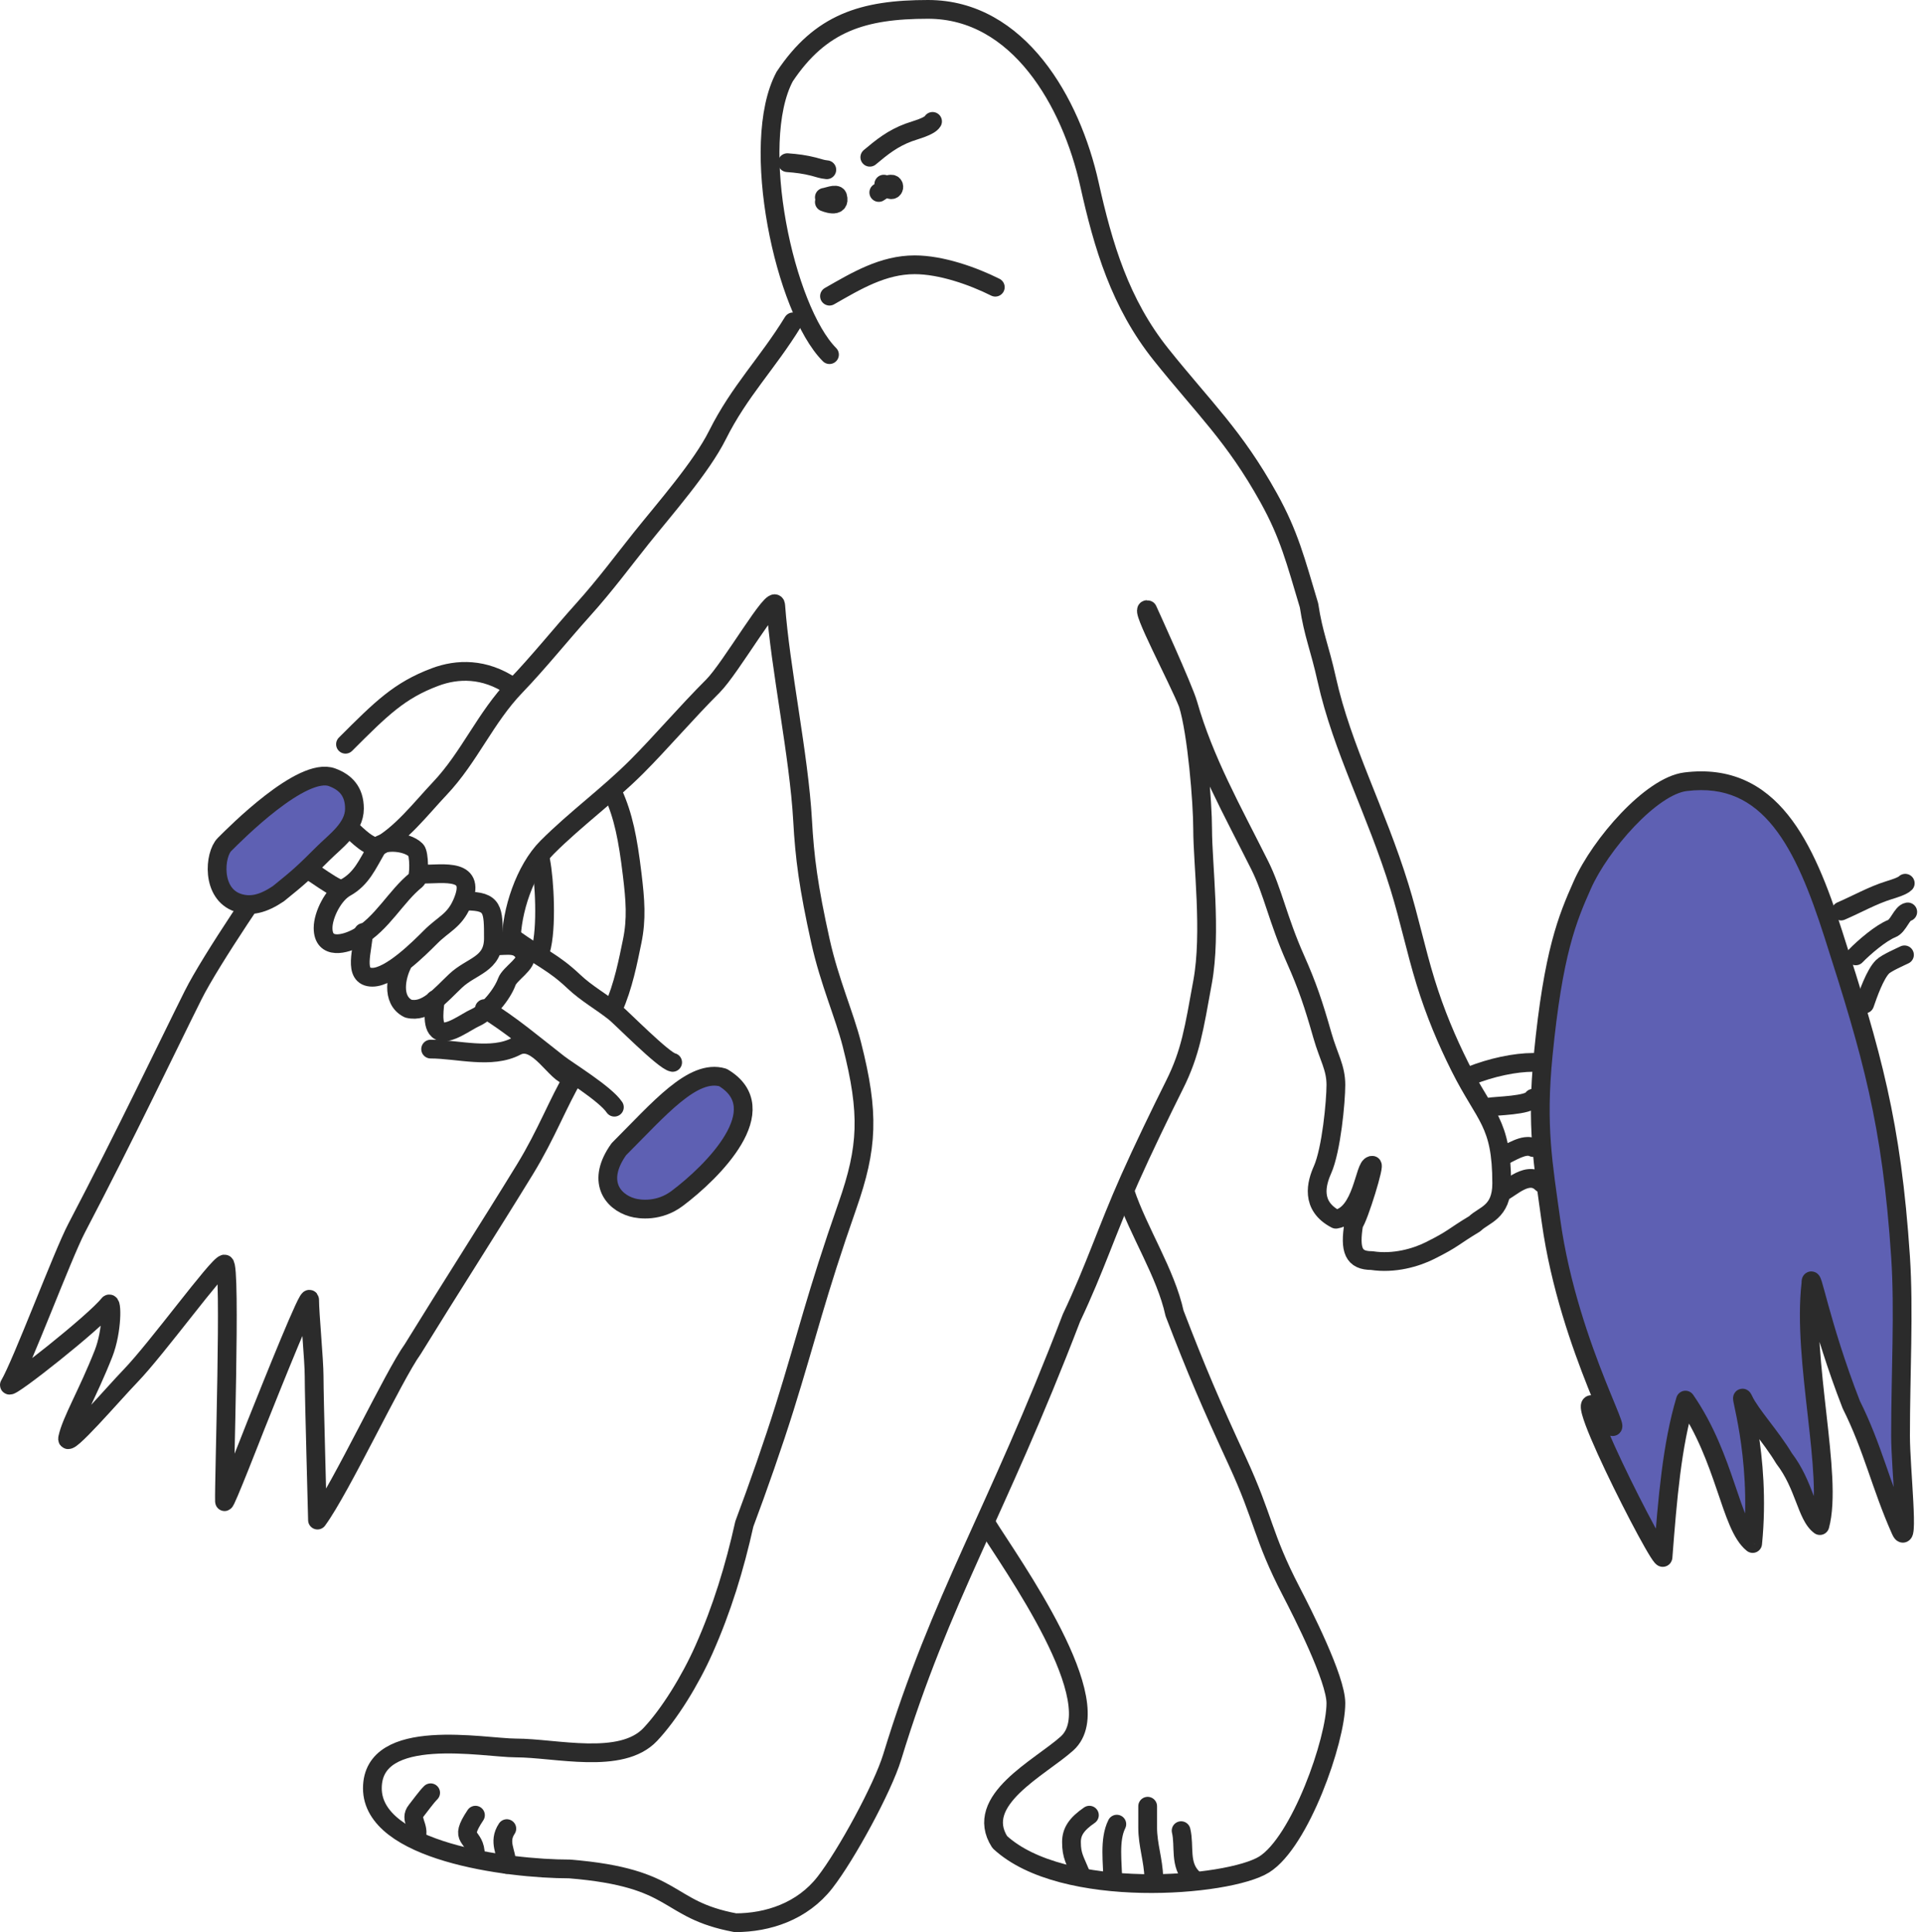 <svg width="205" height="206" viewBox="0 0 205 206" fill="none" xmlns="http://www.w3.org/2000/svg">
<path d="M88.427 37.809C83.649 33.009 79.827 15.332 83.649 8.166C87.471 2.433 91.986 1 98.937 1C108.577 1 114.193 10.89 116.136 19.632C117.596 26.202 119.407 32.344 123.78 37.809C128.376 43.555 131.58 46.475 135.245 53.074C137.424 56.995 138.112 59.762 139.545 64.54C140.023 67.696 140.665 68.967 141.441 72.46C143.076 79.816 146.711 86.516 149.189 94.55C150.248 97.981 150.936 101.325 151.966 104.67C152.996 108.014 154.245 110.961 155.638 113.747C158.341 119.152 160.088 119.627 160.088 126.168C160.088 129.295 158.177 129.512 157.221 130.468C154.833 131.901 155.045 132.033 152.444 133.334C150.958 134.077 148.622 134.767 146.233 134.399C144.322 134.399 143.845 133.334 144.322 130.468C144.821 129.913 146.711 123.779 146.233 124.257C145.447 124.257 145.278 129.512 142.411 129.99C139.66 128.557 140.359 126.128 140.978 124.735C141.934 122.585 142.411 117.425 142.411 115.658C142.411 113.818 141.634 112.699 140.978 110.403C140.023 107.058 139.386 105.147 138.112 102.281C136.201 97.981 135.705 95.079 134.29 92.248C131.328 86.325 128.384 81.135 126.646 75.05M126.646 75.05C126.168 73.377 122.346 65.017 122.346 65.017C121.391 64.539 125.64 72.46 126.646 75.05ZM126.646 75.05C127.601 78.104 128.206 85.535 128.206 88.427C128.206 92.091 129.162 99.415 128.206 104.67C127.29 109.71 126.923 112.238 125.213 115.658C123.731 118.621 121.799 122.623 120.435 125.69C117.966 131.246 116.75 135.17 114.225 140.5C106.103 161.686 100.37 170.12 95.115 187.319C94.093 190.663 90.219 197.777 87.949 200.695C85.531 203.804 81.839 204.995 78.394 204.995C70.75 203.562 72.448 200.218 60.718 199.262C54.029 199.262 39.697 197.351 39.697 190.663C39.697 183.975 51.641 186.363 54.985 186.363C59.23 186.363 66.221 188.208 69.317 184.93C71.34 182.788 73.564 179.197 75.05 175.853C76.961 171.553 78.305 167.178 79.35 162.476C80.783 158.654 82.455 153.877 83.649 150.055C86.038 142.411 86.993 138.111 90.338 128.557C92.511 122.346 92.692 118.739 90.815 111.358C90.02 108.229 88.427 104.67 87.471 100.37C86.178 94.55 85.78 91.431 85.56 87.471C85.176 80.551 83.171 71.228 82.694 64.54C82.589 63.075 77.916 71.228 76.005 73.139C73.139 76.005 70.387 79.235 67.884 81.738C64.804 84.818 61.398 87.269 58.329 90.337C55.958 92.708 54.507 97.181 54.507 100.37" stroke="#2B2B2B" stroke-width="2" stroke-linecap="round" stroke-linejoin="round"/>
<g filter="url(#filter0_d)">
<path d="M190.185 151.488C188.752 149.099 186.634 146.858 185.885 145.277C185.136 143.696 187.796 151.01 186.841 160.565C184.452 158.654 183.974 151.488 179.675 145.277C178.242 150.055 177.764 155.787 177.286 161.998C177.286 163.329 165.343 139.818 171.075 147.188C174.42 151.488 167.254 140.022 165.343 126.168C164.51 120.132 163.76 116.135 164.51 108.491C165.588 97.503 167.087 93.937 168.687 90.337C170.598 86.037 176.009 79.807 179.675 79.349C188.752 78.215 192.412 86.151 195.44 95.592C199.563 108.447 201.651 115.657 202.606 129.99C202.989 135.723 202.606 142.411 202.606 149.099C202.606 152.453 203.573 161.307 202.606 159.132C200.5 154.393 199.658 150.369 197.351 145.755C194.007 137.156 193.052 131.114 193.052 132.856C192.096 140.978 195.44 153.399 194.007 158.654C192.574 157.594 192.39 154.354 190.185 151.488Z" fill="#5E60B3"/>
<path d="M190.185 151.488L189.328 152.002C189.347 152.035 189.369 152.067 189.392 152.097L190.185 151.488ZM202.606 159.132L201.693 159.538L202.606 159.132ZM202.606 129.99L201.609 130.056L202.606 129.99ZM164.51 108.491L163.515 108.394H163.515L164.51 108.491ZM165.343 126.168L166.333 126.031L165.343 126.168ZM171.075 147.188L170.286 147.802H170.286L171.075 147.188ZM177.286 161.998L176.289 161.921C176.287 161.947 176.286 161.972 176.286 161.998H177.286ZM179.675 145.277L180.497 144.708C180.278 144.392 179.898 144.229 179.518 144.289C179.139 144.35 178.827 144.622 178.717 144.99L179.675 145.277ZM186.841 160.565L186.216 161.346C186.502 161.575 186.891 161.629 187.229 161.487C187.566 161.345 187.799 161.029 187.836 160.664L186.841 160.565ZM193.052 132.856L194.045 132.973C194.049 132.934 194.052 132.895 194.052 132.856H193.052ZM197.351 145.755L196.419 146.117C196.43 146.146 196.443 146.174 196.457 146.202L197.351 145.755ZM194.007 158.654L193.412 159.458C193.678 159.654 194.023 159.707 194.335 159.599C194.647 159.491 194.885 159.235 194.972 158.917L194.007 158.654ZM195.44 95.592L194.488 95.898L195.44 95.592ZM179.675 79.349L179.551 78.357L179.551 78.357L179.675 79.349ZM168.687 90.337L169.601 90.743L168.687 90.337ZM184.982 145.705C185.41 146.61 186.202 147.657 186.982 148.684C187.793 149.753 188.645 150.864 189.328 152.002L191.043 150.973C190.292 149.723 189.368 148.519 188.575 147.475C187.751 146.389 187.109 145.525 186.789 144.849L184.982 145.705ZM201.693 159.538C201.761 159.692 201.861 159.896 202.006 160.064C202.075 160.145 202.222 160.3 202.457 160.394C202.749 160.511 203.101 160.503 203.406 160.315C203.652 160.165 203.773 159.955 203.824 159.853C203.882 159.737 203.915 159.624 203.936 159.543C203.977 159.377 203.998 159.197 204.011 159.032C204.062 158.379 204.027 157.305 203.968 156.138C203.844 153.719 203.606 150.744 203.606 149.099H201.606C201.606 150.808 201.852 153.937 201.97 156.24C202.031 157.434 202.057 158.375 202.017 158.875C202.013 158.932 202.008 158.977 202.003 159.011C201.998 159.045 201.995 159.06 201.995 159.059C201.995 159.058 201.997 159.049 202.002 159.035C202.007 159.02 202.017 158.994 202.034 158.96C202.058 158.912 202.148 158.74 202.362 158.61C202.634 158.443 202.95 158.437 203.202 158.538C203.398 158.617 203.502 158.737 203.526 158.764C203.578 158.825 203.572 158.843 203.52 158.726L201.693 159.538ZM203.606 149.099C203.606 142.499 203.989 135.696 203.604 129.923L201.609 130.056C201.988 135.749 201.606 142.322 201.606 149.099H203.606ZM163.515 108.394C162.752 116.17 163.521 120.278 164.352 126.304L166.333 126.031C165.499 119.986 164.768 116.1 165.505 108.589L163.515 108.394ZM171.865 146.574C171.497 146.101 171.181 145.728 170.916 145.456C170.784 145.321 170.65 145.196 170.516 145.092C170.397 145.001 170.211 144.872 169.978 144.803C169.717 144.727 169.247 144.697 168.868 145.071C168.57 145.364 168.531 145.727 168.522 145.867C168.501 146.189 168.583 146.552 168.663 146.844C169.003 148.09 170 150.377 171.127 152.756C172.269 155.167 173.591 157.767 174.63 159.685C175.148 160.641 175.604 161.444 175.938 161.974C176.095 162.224 176.259 162.468 176.404 162.633C176.444 162.677 176.501 162.738 176.572 162.797C176.619 162.836 176.78 162.969 177.025 163.026C177.165 163.058 177.376 163.076 177.607 162.992C177.849 162.904 178.016 162.742 178.118 162.584C178.287 162.322 178.286 162.061 178.286 161.998H176.286C176.286 161.977 176.28 161.745 176.437 161.501C176.533 161.352 176.693 161.196 176.926 161.111C177.15 161.03 177.35 161.048 177.479 161.078C177.701 161.13 177.835 161.246 177.849 161.258C177.87 161.275 177.885 161.289 177.891 161.296C177.895 161.3 177.898 161.303 177.9 161.305C177.901 161.306 177.902 161.307 177.902 161.308C177.902 161.308 177.902 161.307 177.901 161.305C177.899 161.304 177.898 161.302 177.895 161.299C177.891 161.294 177.885 161.286 177.877 161.275C177.861 161.255 177.841 161.227 177.816 161.191C177.766 161.119 177.704 161.026 177.63 160.909C177.333 160.436 176.901 159.679 176.389 158.733C175.368 156.847 174.062 154.28 172.935 151.9C171.793 149.49 170.878 147.363 170.592 146.316C170.515 146.035 170.52 145.956 170.518 145.997C170.518 145.997 170.511 146.259 170.272 146.494C169.951 146.811 169.564 146.766 169.415 146.723C169.293 146.687 169.245 146.637 169.293 146.675C169.327 146.701 169.39 146.756 169.485 146.853C169.675 147.047 169.938 147.354 170.286 147.802L171.865 146.574ZM164.352 126.304C165.324 133.35 167.628 139.768 169.25 143.855C170.083 145.952 170.69 147.328 170.912 147.985C170.975 148.174 170.956 148.165 170.953 148.07C170.951 148.035 170.95 147.938 170.983 147.814C171.017 147.689 171.113 147.447 171.373 147.272C171.646 147.087 171.927 147.091 172.089 147.121C172.239 147.149 172.34 147.205 172.375 147.226C172.474 147.285 172.48 147.319 172.334 147.153C172.223 147.027 172.07 146.838 171.865 146.574L170.286 147.802C170.499 148.076 170.681 148.302 170.832 148.473C170.947 148.605 171.14 148.82 171.36 148.949C171.426 148.988 171.553 149.055 171.724 149.087C171.909 149.122 172.207 149.122 172.493 148.929C172.767 148.743 172.873 148.486 172.913 148.338C172.953 148.191 172.954 148.065 172.951 147.995C172.942 147.757 172.859 147.501 172.807 147.347C172.565 146.63 171.889 145.08 171.109 143.117C169.507 139.082 167.272 132.839 166.333 126.031L164.352 126.304ZM178.283 162.075C178.763 155.839 179.236 150.219 180.633 145.565L178.717 144.99C177.247 149.89 176.765 155.736 176.289 161.921L178.283 162.075ZM178.853 145.846C180.916 148.826 182.073 152.052 183.028 154.856C183.498 156.237 183.932 157.556 184.4 158.64C184.86 159.706 185.417 160.707 186.216 161.346L187.466 159.784C187.07 159.468 186.672 158.856 186.236 157.847C185.808 156.856 185.406 155.637 184.921 154.211C183.965 151.402 182.734 147.939 180.497 144.708L178.853 145.846ZM187.836 160.664C188.325 155.774 187.889 151.466 187.428 148.587C187.198 147.147 186.96 146.059 186.832 145.449C186.799 145.295 186.776 145.181 186.761 145.099C186.738 144.98 186.752 145.017 186.751 145.1C186.75 145.122 186.75 145.229 186.709 145.362C186.685 145.442 186.514 145.951 185.921 146.048C185.434 146.128 185.122 145.83 185.102 145.812C185.024 145.741 184.978 145.676 184.967 145.661C184.93 145.608 184.927 145.591 184.982 145.705L186.789 144.849C186.75 144.766 186.681 144.62 186.6 144.506C186.578 144.475 186.522 144.399 186.436 144.321C186.407 144.296 186.089 143.994 185.597 144.075C184.999 144.173 184.824 144.687 184.797 144.776C184.753 144.918 184.751 145.038 184.751 145.076C184.749 145.227 184.781 145.394 184.794 145.465C184.814 145.573 184.843 145.709 184.875 145.861C185.004 146.477 185.232 147.518 185.453 148.903C185.897 151.675 186.312 155.801 185.846 160.465L187.836 160.664ZM194.052 132.856C194.052 132.752 194.056 132.741 194.051 132.776C194.049 132.789 194.043 132.82 194.032 132.86C194.022 132.895 193.997 132.976 193.941 133.071C193.892 133.157 193.761 133.351 193.498 133.469C193.19 133.608 192.885 133.561 192.675 133.463C192.499 133.38 192.395 133.267 192.355 133.222C192.308 133.167 192.279 133.121 192.267 133.099C192.241 133.057 192.232 133.031 192.237 133.043C192.245 133.063 192.265 133.117 192.298 133.224C192.434 133.661 192.647 134.48 192.984 135.695C193.645 138.079 194.73 141.774 196.419 146.117L198.283 145.392C196.628 141.136 195.563 137.511 194.911 135.16C194.591 134.007 194.356 133.105 194.208 132.63C194.17 132.509 194.129 132.386 194.086 132.282C194.066 132.232 194.033 132.157 193.987 132.08C193.964 132.041 193.925 131.98 193.869 131.915C193.82 131.858 193.708 131.738 193.523 131.652C193.305 131.549 192.993 131.503 192.677 131.645C192.408 131.766 192.27 131.967 192.214 132.063C192.108 132.244 192.082 132.421 192.075 132.463C192.054 132.596 192.052 132.743 192.052 132.856H194.052ZM194.972 158.917C195.374 157.444 195.425 155.551 195.327 153.5C195.228 151.432 194.97 149.1 194.702 146.718C194.16 141.899 193.583 136.894 194.045 132.973L192.058 132.739C191.564 136.94 192.182 142.206 192.715 146.942C192.984 149.337 193.234 151.603 193.329 153.596C193.425 155.606 193.357 157.236 193.042 158.391L194.972 158.917ZM196.457 146.202C197.58 148.449 198.35 150.558 199.11 152.727C199.867 154.887 200.619 157.123 201.693 159.538L203.52 158.726C202.487 156.402 201.765 154.256 200.998 152.066C200.234 149.885 199.429 147.675 198.246 145.308L196.457 146.202ZM203.604 129.923C202.641 115.474 200.526 108.175 196.392 95.287L194.488 95.898C198.6 108.719 200.661 115.841 201.609 130.056L203.604 129.923ZM196.392 95.287C194.879 90.568 193.162 86.06 190.605 82.879C189.315 81.272 187.79 79.976 185.944 79.165C184.093 78.352 181.978 78.053 179.551 78.357L179.799 80.341C181.911 80.077 183.657 80.345 185.14 80.996C186.627 81.65 187.909 82.715 189.046 84.131C191.346 86.994 192.973 91.175 194.488 95.898L196.392 95.287ZM179.551 78.357C178.41 78.499 177.23 79.071 176.118 79.828C174.991 80.594 173.858 81.601 172.799 82.713C170.688 84.928 168.785 87.654 167.773 89.931L169.601 90.743C170.5 88.72 172.257 86.181 174.247 84.092C175.238 83.052 176.264 82.147 177.243 81.482C178.236 80.806 179.107 80.428 179.799 80.341L179.551 78.357ZM167.773 89.931C166.128 93.632 164.603 97.302 163.515 108.394L165.505 108.589C166.574 97.704 168.045 94.243 169.601 90.743L167.773 89.931ZM189.392 152.097C190.396 153.403 190.95 154.803 191.452 156.108C191.696 156.741 191.942 157.39 192.224 157.944C192.506 158.498 192.872 159.058 193.412 159.458L194.602 157.85C194.425 157.72 194.231 157.478 194.006 157.036C193.782 156.595 193.576 156.057 193.319 155.389C192.819 154.092 192.178 152.439 190.978 150.878L189.392 152.097Z" fill="#2B2B2B"/>
</g>
<path d="M156.743 114.702C158.959 113.805 161.521 113.269 163.432 113.269" stroke="#2B2B2B" stroke-width="2" stroke-linecap="round" stroke-linejoin="round"/>
<path d="M158.654 118.046C159.457 117.89 163.033 117.888 163.432 117.091" stroke="#2B2B2B" stroke-width="2" stroke-linecap="round" stroke-linejoin="round"/>
<path d="M159.704 122.378C159.194 122.589 158.952 123.174 159.164 123.684C159.375 124.194 159.96 124.437 160.47 124.225L159.704 122.378ZM162.984 123.24C163.478 123.488 164.079 123.287 164.326 122.793C164.573 122.299 164.373 121.699 163.879 121.452L162.984 123.24ZM159.704 126.2C159.194 126.411 158.952 126.996 159.164 127.506C159.375 128.016 159.96 128.259 160.471 128.047L159.704 126.2ZM163.678 126.874C164.068 127.265 164.701 127.266 165.093 126.877C165.484 126.487 165.485 125.854 165.096 125.462L163.678 126.874ZM160.47 124.225C160.755 124.107 161.066 123.946 161.335 123.807C161.622 123.66 161.887 123.526 162.144 123.419C162.729 123.175 162.94 123.218 162.984 123.24L163.879 121.452C162.968 120.996 161.985 121.319 161.375 121.573C161.035 121.715 160.703 121.884 160.422 122.028C160.125 122.181 159.897 122.298 159.704 122.378L160.47 124.225ZM160.471 128.047C160.825 127.9 161.222 127.625 161.513 127.429C161.852 127.202 162.166 126.995 162.48 126.842C162.796 126.689 163.031 126.633 163.202 126.638C163.334 126.641 163.486 126.68 163.678 126.874L165.096 125.462C164.553 124.917 163.918 124.656 163.256 124.638C162.632 124.621 162.063 124.822 161.607 125.043C161.15 125.265 160.725 125.549 160.398 125.769C160.024 126.02 159.828 126.148 159.704 126.2L160.471 128.047Z" fill="#2B2B2B"/>
<path d="M83.935 17.344C84.962 17.419 85.808 17.53 86.745 17.771C87.205 17.889 87.642 18.058 88.141 18.098" stroke="#2B2B2B" stroke-width="2" stroke-linecap="round" stroke-linejoin="round"/>
<path d="M92.726 16.765C94.027 15.672 95.172 14.754 96.863 14.127C97.604 13.851 99.072 13.503 99.414 12.944" stroke="#2B2B2B" stroke-width="2" stroke-linecap="round" stroke-linejoin="round"/>
<path d="M94.215 19.632C95.261 20.971 95.567 19.632 95.016 19.632C94.337 19.632 94.205 20.26 93.682 20.521" stroke="#2B2B2B" stroke-width="2" stroke-linecap="round" stroke-linejoin="round"/>
<path d="M87.88 21.543C87.88 21.543 89.677 22.299 89.294 20.957C89.183 20.571 88.089 21.037 87.88 21.037" stroke="#2B2B2B" stroke-width="2" stroke-linecap="round" stroke-linejoin="round"/>
<path d="M88.427 31.576C91.29 29.939 94.13 28.231 97.504 28.231C100.341 28.231 103.712 29.425 106.103 30.62" stroke="#2B2B2B" stroke-width="2" stroke-linecap="round" stroke-linejoin="round"/>
<path d="M84.537 34.314C81.798 38.776 78.834 41.683 76.483 46.385C74.768 49.816 70.894 54.208 68.361 57.373C66.45 59.762 64.549 62.352 62.151 65.017C59.826 67.6 57.365 70.671 54.985 73.139C51.725 76.519 50.066 80.71 46.883 84.07C44.946 86.115 42.66 89.095 40.175 90.338" stroke="#2B2B2B" stroke-width="2" stroke-linecap="round" stroke-linejoin="round"/>
<path d="M40.175 90.338C38.864 90.05 37.882 88.766 36.831 87.949C36.379 87.597 35.163 86.951 34.78 86.76" stroke="#2B2B2B" stroke-width="2" stroke-linecap="round" stroke-linejoin="round"/>
<path d="M29.664 91.293C32.053 91.771 34.107 93.753 35.875 94.637" stroke="#2B2B2B" stroke-width="2" stroke-linecap="round" stroke-linejoin="round"/>
<path d="M57.641 91.771C58.041 93.822 58.329 98.937 57.641 101.326" stroke="#2B2B2B" stroke-width="2" stroke-linecap="round" stroke-linejoin="round"/>
<path d="M54.507 99.892C57.851 102.281 58.959 102.558 61.195 104.67C62.534 105.934 64.143 106.821 65.542 107.94C66.258 108.513 70.774 113.114 71.706 113.269" stroke="#2B2B2B" stroke-width="2" stroke-linecap="round" stroke-linejoin="round"/>
<g filter="url(#filter1_d)">
<path d="M77.066 110.88C73.872 109.925 70.272 114.224 65.973 118.524C63.584 121.868 65.22 124.11 67.406 124.735C68.202 124.962 70.272 125.212 72.183 123.779C76.005 120.913 82.694 114.224 77.066 110.88Z" fill="#5E60B3"/>
<path d="M77.066 110.88C73.872 109.925 70.272 114.224 65.973 118.524C63.584 121.868 65.22 124.11 67.406 124.735C68.202 124.962 70.272 125.212 72.183 123.779C76.005 120.913 82.694 114.224 77.066 110.88Z" stroke="#2B2B2B" stroke-width="2" stroke-linecap="round" stroke-linejoin="round"/>
</g>
<path d="M51.64 107.536C54.488 109.273 56.976 111.406 59.541 113.401C60.557 114.191 64.539 116.613 65.495 118.046" stroke="#2B2B2B" stroke-width="2" stroke-linecap="round" stroke-linejoin="round"/>
<path d="M36.831 94.637C38.547 93.684 39.176 92.136 40.159 90.458C40.455 89.57 43.265 89.567 44.343 90.645C44.695 90.997 44.746 93.513 44.361 93.82C42.203 95.547 40.724 98.511 38.142 99.946C36.831 100.675 34.442 101.325 34.442 98.937C34.442 97.538 35.546 95.351 36.831 94.637Z" stroke="#2B2B2B" stroke-width="2" stroke-linecap="round" stroke-linejoin="round"/>
<path d="M44.952 93.204C47.325 93.204 50.954 92.476 49.236 96.341C48.411 98.198 47.295 98.505 45.907 99.892C44.671 101.129 41.615 104.192 39.697 104.192C37.533 104.192 38.741 101.143 38.741 99.415" stroke="#2B2B2B" stroke-width="2" stroke-linecap="round" stroke-linejoin="round"/>
<path d="M49.73 96.07C52.592 96.07 52.599 96.974 52.599 100.039C52.599 102.856 50.286 102.952 48.564 104.578C46.87 106.178 45.43 108.014 43.519 107.536C41.608 106.58 42.339 103.916 42.849 102.897" stroke="#2B2B2B" stroke-width="2" stroke-linecap="round" stroke-linejoin="round"/>
<path d="M52.596 100.848C54.156 100.848 55.271 100.465 55.94 101.803C56.371 102.666 54.351 103.784 54.029 104.67C53.535 106.029 51.999 107.908 50.685 108.492C49.717 108.922 47.819 110.403 46.863 109.925C45.908 109.447 46.385 107.196 46.385 106.581" stroke="#2B2B2B" stroke-width="2" stroke-linecap="round" stroke-linejoin="round"/>
<path d="M45.908 111.852C48.814 111.852 52.379 112.949 55.036 111.552C57.333 110.344 59.328 114.702 60.718 114.702" stroke="#2B2B2B" stroke-width="2" stroke-linecap="round" stroke-linejoin="round"/>
<path d="M61.195 114.702C59.483 117.578 58.265 120.913 55.96 124.675C52.118 130.945 47.819 137.634 43.997 143.844C41.949 146.68 36.353 158.654 33.846 162.067C33.846 161.521 33.486 149.1 33.486 146.711C33.486 145.024 33.009 140.058 33.009 138.589C33.009 137.634 29.187 147.189 27.276 151.966C26.987 152.688 23.948 160.512 23.931 160.088C23.857 158.161 24.65 134.687 23.931 134.767C23.213 134.847 16.765 143.745 13.899 146.711C12.055 148.619 6.946 154.584 7.211 153.326C7.598 151.488 9.34 148.619 11.033 144.322C11.988 141.897 11.957 138.589 11.583 139.067C10.116 140.941 1 148.144 1 147.666C2.346 145.389 6.665 133.812 8.166 130.945C13.421 120.913 17.907 111.463 20.587 106.103C22.498 102.281 28.709 93.204 30.142 91.293" stroke="#2B2B2B" stroke-width="2" stroke-linecap="round" stroke-linejoin="round"/>
<path d="M36.831 79.349C40.653 75.528 42.563 73.617 46.385 72.183C48.774 71.287 51.641 71.228 54.507 73.139" stroke="#2B2B2B" stroke-width="2" stroke-linecap="round" stroke-linejoin="round"/>
<path d="M65.374 84.605C66.45 86.993 66.928 89.382 67.391 93.204C67.726 95.976 67.884 97.981 67.391 100.37C66.966 102.425 66.45 105.148 65.374 107.536" stroke="#2B2B2B" stroke-width="2" stroke-linecap="round" stroke-linejoin="round"/>
<path d="M105.147 162.476C107.779 166.727 118.524 181.586 113.747 185.885C110.86 188.484 103.718 191.943 106.58 196.396C113.269 202.606 130.945 201.173 134.767 198.784C138.589 196.396 142.411 185.575 142.411 181.586C142.411 178.974 138.831 171.952 137.634 169.642C134.574 163.742 134.767 161.998 131.901 155.788C129.034 149.577 127.601 146.233 125.212 140.022C124.268 135.704 121.351 131.306 119.957 127.123" stroke="#2B2B2B" stroke-width="2" stroke-linecap="round" stroke-linejoin="round"/>
<path d="M50.685 197.829C50.685 195.447 48.774 196.396 50.685 193.529" stroke="#2B2B2B" stroke-width="2" stroke-linecap="round" stroke-linejoin="round"/>
<path d="M54.029 198.785C54.029 197.485 53.074 196.396 54.029 194.963" stroke="#2B2B2B" stroke-width="2" stroke-linecap="round" stroke-linejoin="round"/>
<path d="M44.366 195.918C44.796 194.724 43.618 193.986 44.366 193.052C44.818 192.487 45.43 191.618 45.908 191.141" stroke="#2B2B2B" stroke-width="2" stroke-linecap="round" stroke-linejoin="round"/>
<path d="M115.18 199.74C114.613 198.339 114.224 197.871 114.224 196.396C114.224 195.307 114.741 194.485 116.135 193.529" stroke="#2B2B2B" stroke-width="2" stroke-linecap="round" stroke-linejoin="round"/>
<path d="M118.625 200.548C118.625 198.643 118.211 196.179 119.058 194.485" stroke="#2B2B2B" stroke-width="2" stroke-linecap="round" stroke-linejoin="round"/>
<path d="M122.996 200.153C122.955 198.358 122.346 196.678 122.346 194.871C122.346 194.106 122.346 193.34 122.346 192.574" stroke="#2B2B2B" stroke-width="2" stroke-linecap="round" stroke-linejoin="round"/>
<path d="M127.124 200.217C125.69 198.784 126.316 196.859 125.912 195.18" stroke="#2B2B2B" stroke-width="2" stroke-linecap="round" stroke-linejoin="round"/>
<path d="M196.266 97.132C197.951 96.408 199.634 95.448 201.391 94.907C201.881 94.756 202.813 94.471 203.108 94.168" stroke="#2B2B2B" stroke-width="2" stroke-linecap="round" stroke-linejoin="round"/>
<path d="M197.829 101.913C198.7 101.017 200.492 99.469 201.672 99.004C202.389 98.722 202.75 97.329 203.374 97.225" stroke="#2B2B2B" stroke-width="2" stroke-linecap="round" stroke-linejoin="round"/>
<path d="M198.784 107.043C199.146 106 199.878 103.884 200.687 103.075C201.102 102.66 202.664 101.984 203.025 101.803" stroke="#2B2B2B" stroke-width="2" stroke-linecap="round" stroke-linejoin="round"/>
<g filter="url(#filter2_d)">
<path d="M34.442 86.993C32.422 89.013 31.898 89.495 29.665 91.293C28.07 92.358 26.744 92.708 25.365 92.248C22.499 91.293 22.858 87.111 23.932 86.038C25.069 84.9 32.207 77.694 35.398 78.872C36.831 79.401 37.786 80.375 37.786 82.216C37.786 84.285 35.747 85.688 34.442 86.993Z" fill="#5E60B3"/>
<path d="M34.442 86.993C32.422 89.013 31.898 89.495 29.665 91.293C28.07 92.358 26.744 92.708 25.365 92.248C22.499 91.293 22.858 87.111 23.932 86.038C25.069 84.9 32.207 77.694 35.398 78.872C36.831 79.401 37.786 80.375 37.786 82.216C37.786 84.285 35.747 85.688 34.442 86.993Z" stroke="#2B2B2B" stroke-width="2" stroke-linecap="round" stroke-linejoin="round"/>
</g>
<defs>
<filter id="filter0_d" x="163.202" y="78.241" width="40.834" height="88.812" filterUnits="userSpaceOnUse" color-interpolation-filters="sRGB">
<feFlood flood-opacity="0" result="BackgroundImageFix"/>
<feColorMatrix in="SourceAlpha" type="matrix" values="0 0 0 0 0 0 0 0 0 0 0 0 0 0 0 0 0 0 127 0"/>
<feOffset dy="4"/>
<feColorMatrix type="matrix" values="0 0 0 0 0.369 0 0 0 0 0.376 0 0 0 0 0.702 0 0 0 1 0"/>
<feBlend mode="normal" in2="BackgroundImageFix" result="effect1_dropShadow"/>
<feBlend mode="normal" in="SourceGraphic" in2="effect1_dropShadow" result="shape"/>
</filter>
<filter id="filter1_d" x="63.794" y="109.744" width="16.436" height="20.165" filterUnits="userSpaceOnUse" color-interpolation-filters="sRGB">
<feFlood flood-opacity="0" result="BackgroundImageFix"/>
<feColorMatrix in="SourceAlpha" type="matrix" values="0 0 0 0 0 0 0 0 0 0 0 0 0 0 0 0 0 0 127 0"/>
<feOffset dy="4"/>
<feColorMatrix type="matrix" values="0 0 0 0 0.369 0 0 0 0 0.376 0 0 0 0 0.702 0 0 0 1 0"/>
<feBlend mode="normal" in2="BackgroundImageFix" result="effect1_dropShadow"/>
<feBlend mode="normal" in="SourceGraphic" in2="effect1_dropShadow" result="shape"/>
</filter>
<filter id="filter2_d" x="22.143" y="77.742" width="16.644" height="19.705" filterUnits="userSpaceOnUse" color-interpolation-filters="sRGB">
<feFlood flood-opacity="0" result="BackgroundImageFix"/>
<feColorMatrix in="SourceAlpha" type="matrix" values="0 0 0 0 0 0 0 0 0 0 0 0 0 0 0 0 0 0 127 0"/>
<feOffset dy="4"/>
<feColorMatrix type="matrix" values="0 0 0 0 0.369 0 0 0 0 0.376 0 0 0 0 0.702 0 0 0 1 0"/>
<feBlend mode="normal" in2="BackgroundImageFix" result="effect1_dropShadow"/>
<feBlend mode="normal" in="SourceGraphic" in2="effect1_dropShadow" result="shape"/>
</filter>
</defs>
</svg>
